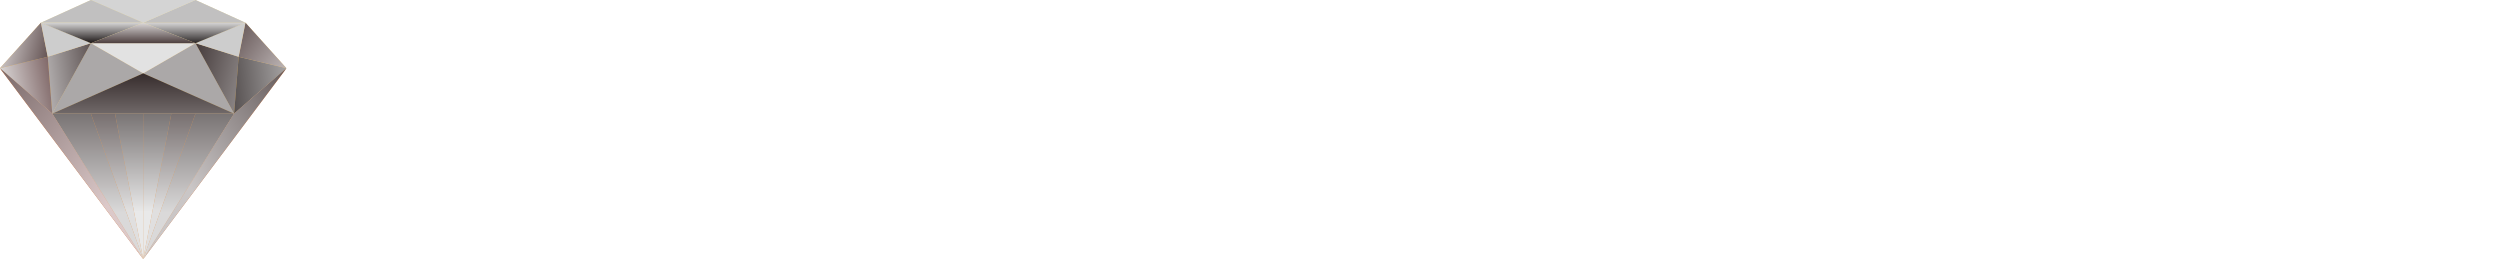 <?xml version="1.0" encoding="UTF-8" standalone="no"?>
<svg width="1100px" height="114px" viewBox="0 0 1100 114" version="1.1" xmlns="http://www.w3.org/2000/svg" xmlns:xlink="http://www.w3.org/1999/xlink">
    <!-- Generator: Sketch 3.7.1 (28215) - http://www.bohemiancoding.com/sketch -->
    <title>All_logo</title>
    <desc>Created with Sketch.</desc>
    <defs>
        <linearGradient x1="50%" y1="227.264%" x2="50%" y2="0%" id="linearGradient-1">
            <stop stop-color="#BAB6B6" offset="0%"></stop>
            <stop stop-color="#362C2C" offset="100%"></stop>
        </linearGradient>
        <linearGradient x1="134.574%" y1="50%" x2="-9.55%" y2="19.28%" id="linearGradient-2">
            <stop stop-color="#CAC8C8" offset="0%"></stop>
            <stop stop-color="#5A4F4F" offset="100%"></stop>
        </linearGradient>
        <linearGradient x1="110.992%" y1="58.427%" x2="-17.392%" y2="30.12%" id="linearGradient-3">
            <stop stop-color="#E9E9E9" offset="0%"></stop>
            <stop stop-color="#705454" offset="100%"></stop>
        </linearGradient>
        <linearGradient x1="100%" y1="50%" x2="-14.812%" y2="76.896%" id="linearGradient-4">
            <stop stop-color="#D4CECE" offset="0%"></stop>
            <stop stop-color="#554343" offset="100%"></stop>
        </linearGradient>
        <linearGradient x1="214.156%" y1="94.552%" x2="0%" y2="7.921%" id="linearGradient-5">
            <stop stop-color="#CAC8C8" offset="0%"></stop>
            <stop stop-color="#473D3D" offset="100%"></stop>
        </linearGradient>
        <linearGradient x1="191.651%" y1="25.015%" x2="-45.546%" y2="50%" id="linearGradient-6">
            <stop stop-color="#E9E9E9" offset="0%"></stop>
            <stop stop-color="#393232" offset="100%"></stop>
        </linearGradient>
        <linearGradient x1="130.642%" y1="116.549%" x2="-19.066%" y2="20.993%" id="linearGradient-7">
            <stop stop-color="#D4CECE" offset="0%"></stop>
            <stop stop-color="#625353" offset="100%"></stop>
        </linearGradient>
        <linearGradient x1="50%" y1="0%" x2="50%" y2="100%" id="linearGradient-8">
            <stop stop-color="#D5D4D4" offset="0%"></stop>
            <stop stop-color="#2C2727" offset="100%"></stop>
        </linearGradient>
        <linearGradient x1="50%" y1="0%" x2="50%" y2="100%" id="linearGradient-9">
            <stop stop-color="#D5D4D4" offset="0%"></stop>
            <stop stop-color="#1C1616" offset="100%"></stop>
        </linearGradient>
        <linearGradient x1="50%" y1="0%" x2="50%" y2="100%" id="linearGradient-10">
            <stop stop-color="#DBD8D8" offset="0%"></stop>
            <stop stop-color="#4D3F3F" offset="100%"></stop>
        </linearGradient>
        <linearGradient x1="0%" y1="67.889%" x2="0%" y2="-28.647%" id="linearGradient-11">
            <stop stop-color="#DAD9D9" offset="0%"></stop>
            <stop stop-color="#514949" offset="100%"></stop>
        </linearGradient>
        <linearGradient x1="0%" y1="66.321%" x2="0%" y2="-27.664%" id="linearGradient-12">
            <stop stop-color="#E0DFDF" offset="0%"></stop>
            <stop stop-color="#4C4141" offset="100%"></stop>
        </linearGradient>
        <linearGradient x1="0%" y1="67.543%" x2="0%" y2="-27.437%" id="linearGradient-13">
            <stop stop-color="#E9E9E9" offset="0%"></stop>
            <stop stop-color="#4C4545" offset="100%"></stop>
        </linearGradient>
        <linearGradient x1="100%" y1="0%" x2="26.901%" y2="74.186%" id="linearGradient-14">
            <stop stop-color="#7A6969" offset="0%"></stop>
            <stop stop-color="#DCC9C9" offset="100%"></stop>
        </linearGradient>
        <linearGradient x1="34.146%" y1="63.532%" x2="100%" y2="0%" id="linearGradient-15">
            <stop stop-color="#CAC6C6" offset="0%"></stop>
            <stop stop-color="#655B5B" offset="100%"></stop>
        </linearGradient>
    </defs>
    <g id="All" stroke="none" stroke-width="1" fill="none" fill-rule="evenodd">
        <g id="All_logo">
            <g id="logo">
                <g id="layer-1">
                    <polygon id="Rectangle-1" fill="#E7BC6F" points="40 19 86 19 103 50 23 50"></polygon>
                    <polygon id="Rectangle-2" fill="#EABB67" points="18 10 40 19 23 50 0 30"></polygon>
                    <polygon id="Rectangle-2-Copy" fill="#EABB67" transform="translate(106, 30) scale(-1, 1) translate(-106, -30) " points="104 10 126 19 109 50 86 30"></polygon>
                    <polygon id="Polygon-1" fill="#F5E3A1" points="86 0 108 10 86 19 40 19 18 10 40 0"></polygon>
                    <polygon id="Polygon-2" fill="#D5804E" points="0 30.159 23 50 63 114"></polygon>
                    <polygon id="Polygon-2-Copy" fill="#D5804E" transform="translate(94.5, 72.08) scale(-1, 1) translate(-94.5, -72.08) " points="63 30.159 86 50 126 114"></polygon>
                    <polygon id="Polygon-2-Copy-2" fill="#DE9958" transform="translate(63.006, 82) scale(-1, 1) translate(-63.006, -82) " points="23.012 50 103 50 63.012 114"></polygon>
                </g>
                <g id="layer-2" style="mix-blend-mode: overlay;">
                    <g id="A" transform="translate(23, 19)">
                        <polygon id="Polygon-5" fill="#ABA8A8" points="17 0 40 13.27 0 31"></polygon>
                        <polygon id="Polygon-5-Copy" fill="#ABA8A8" transform="translate(60, 15.5) scale(-1, 1) translate(-60, -15.5) " points="57 0 80 13.27 40 31"></polygon>
                        <polygon id="Polygon-5-Copy-2" fill="#E2E2E2" transform="translate(40, 6.635) scale(-1, 1) translate(-40, -6.635) " points="63 0 40 13.27 17 0"></polygon>
                        <polygon id="Polygon-5-Copy-3" fill="url(#linearGradient-1)" transform="translate(40, 22.135) scale(-1, 1) translate(-40, -22.135) " points="80 31 40 13.27 0 31"></polygon>
                    </g>
                    <g id="B" transform="translate(0, 10)">
                        <polygon id="Polygon-5-Copy-4" fill="url(#linearGradient-2)" transform="translate(30.5, 24.5) scale(-1, 1) translate(-30.5, -24.5) " points="38 40 21 9 40 15"></polygon>
                        <polygon id="Polygon-5-Copy-5" fill="url(#linearGradient-3)" transform="translate(11.5, 27.5) scale(-1, 1) translate(-11.5, -27.5) " points="0 40 23 20 2 15"></polygon>
                        <polygon id="Polygon-5-Copy-6" fill="url(#linearGradient-4)" transform="translate(10.5, 10) scale(-1, 1) translate(-10.5, -10) " points="3 0 21 20 2.22044605e-16 15"></polygon>
                        <polygon id="Polygon-5-Copy-7" fill="#CDCDCD" transform="translate(29, 7.5) scale(-1, 1) translate(-29, -7.5) " points="40 0 18 9 37 15"></polygon>
                    </g>
                    <g id="C" transform="translate(106, 30) scale(-1, 1) translate(-106, -30) translate(86, 10)">
                        <polygon id="Polygon-5-Copy-4" fill="url(#linearGradient-5)" transform="translate(30.5, 24.5) scale(-1, 1) translate(-30.5, -24.5) " points="38 40 21 9 40 15"></polygon>
                        <polygon id="Polygon-5-Copy-5" fill="url(#linearGradient-6)" transform="translate(11.5, 27.5) scale(-1, 1) translate(-11.5, -27.5) " points="0 40 23 20 2 15"></polygon>
                        <polygon id="Polygon-5-Copy-6" fill="url(#linearGradient-7)" transform="translate(10.5, 10) scale(-1, 1) translate(-10.5, -10) " points="3 0 21 20 2.22044605e-16 15"></polygon>
                        <polygon id="Polygon-5-Copy-7" fill="#CDCDCD" transform="translate(29, 7.5) scale(-1, 1) translate(-29, -7.5) " points="40 0 18 9 37 15"></polygon>
                    </g>
                    <g id="D" transform="translate(18, 0)">
                        <polygon id="Polygon-5-Copy-8" fill="url(#linearGradient-8)" transform="translate(67.5, 14.5) scale(-1, 1) translate(-67.5, -14.5) " points="90 10 67 19 45 10"></polygon>
                        <polygon id="Polygon-5-Copy-9" fill="#C1C0C0" transform="translate(67.5, 5) scale(-1, 1) translate(-67.5, -5) " points="90 10 67 0 45 10"></polygon>
                        <polygon id="Polygon-5-Copy-10" fill="#D4D4D4" transform="translate(45, 5) scale(-1, 1) translate(-45, -5) " points="45 10 22 -1.11022302e-16 68 -1.11022302e-16"></polygon>
                        <polygon id="Polygon-5-Copy-11" fill="#C1C0C0" transform="translate(22.5, 5) scale(-1, 1) translate(-22.5, -5) " points="2.64697796e-23 10 45 10 23 -1.11022302e-16"></polygon>
                        <polygon id="Polygon-5-Copy-12" fill="url(#linearGradient-9)" transform="translate(22.5, 14.5) scale(-1, 1) translate(-22.5, -14.5) " points="2.64697796e-23 10 45 10 23 19"></polygon>
                        <polygon id="Polygon-5-Copy-13" fill="url(#linearGradient-10)" transform="translate(45, 14.5) scale(-1, 1) translate(-45, -14.5) " points="45 10 22 19 68 19"></polygon>
                    </g>
                    <g id="E" transform="translate(23, 50)">
                        <polygon id="Polygon-5-Copy-14" fill="url(#linearGradient-11)" transform="translate(20, 32) scale(-1, 1) translate(-20, -32) " points="0 64 23 0 40 0"></polygon>
                        <polygon id="Polygon-5-Copy-15" fill="url(#linearGradient-12)" transform="translate(28.5, 32) scale(-1, 1) translate(-28.5, -32) " points="17 64 40 0 29.391 0"></polygon>
                        <polygon id="Polygon-5-Copy-16" fill="url(#linearGradient-13)" transform="translate(33.804, 32) scale(-1, 1) translate(-33.804, -32) " points="27.609 64 27.609 0 40 0"></polygon>
                        <polygon id="Polygon-5-Copy-19" fill="url(#linearGradient-11)" points="40 64 63 0 80 0"></polygon>
                        <polygon id="Polygon-5-Copy-18" fill="url(#linearGradient-12)" points="40 64 63 0 52.391 0"></polygon>
                        <polygon id="Polygon-5-Copy-17" fill="url(#linearGradient-13)" points="40 64 40 0 52.391 0"></polygon>
                    </g>
                    <g id="F" transform="translate(0, 30)">
                        <polygon id="Polygon-5-Copy-20" fill="url(#linearGradient-14)" transform="translate(31.5, 42) scale(-1, 1) translate(-31.5, -42) " points="0 84 63 0 40 20"></polygon>
                        <polygon id="Polygon-5-Copy-21" fill="url(#linearGradient-15)" points="63 84 126 0 103 20"></polygon>
                    </g>
                </g>
            </g>
        </g>
    </g>
</svg>
